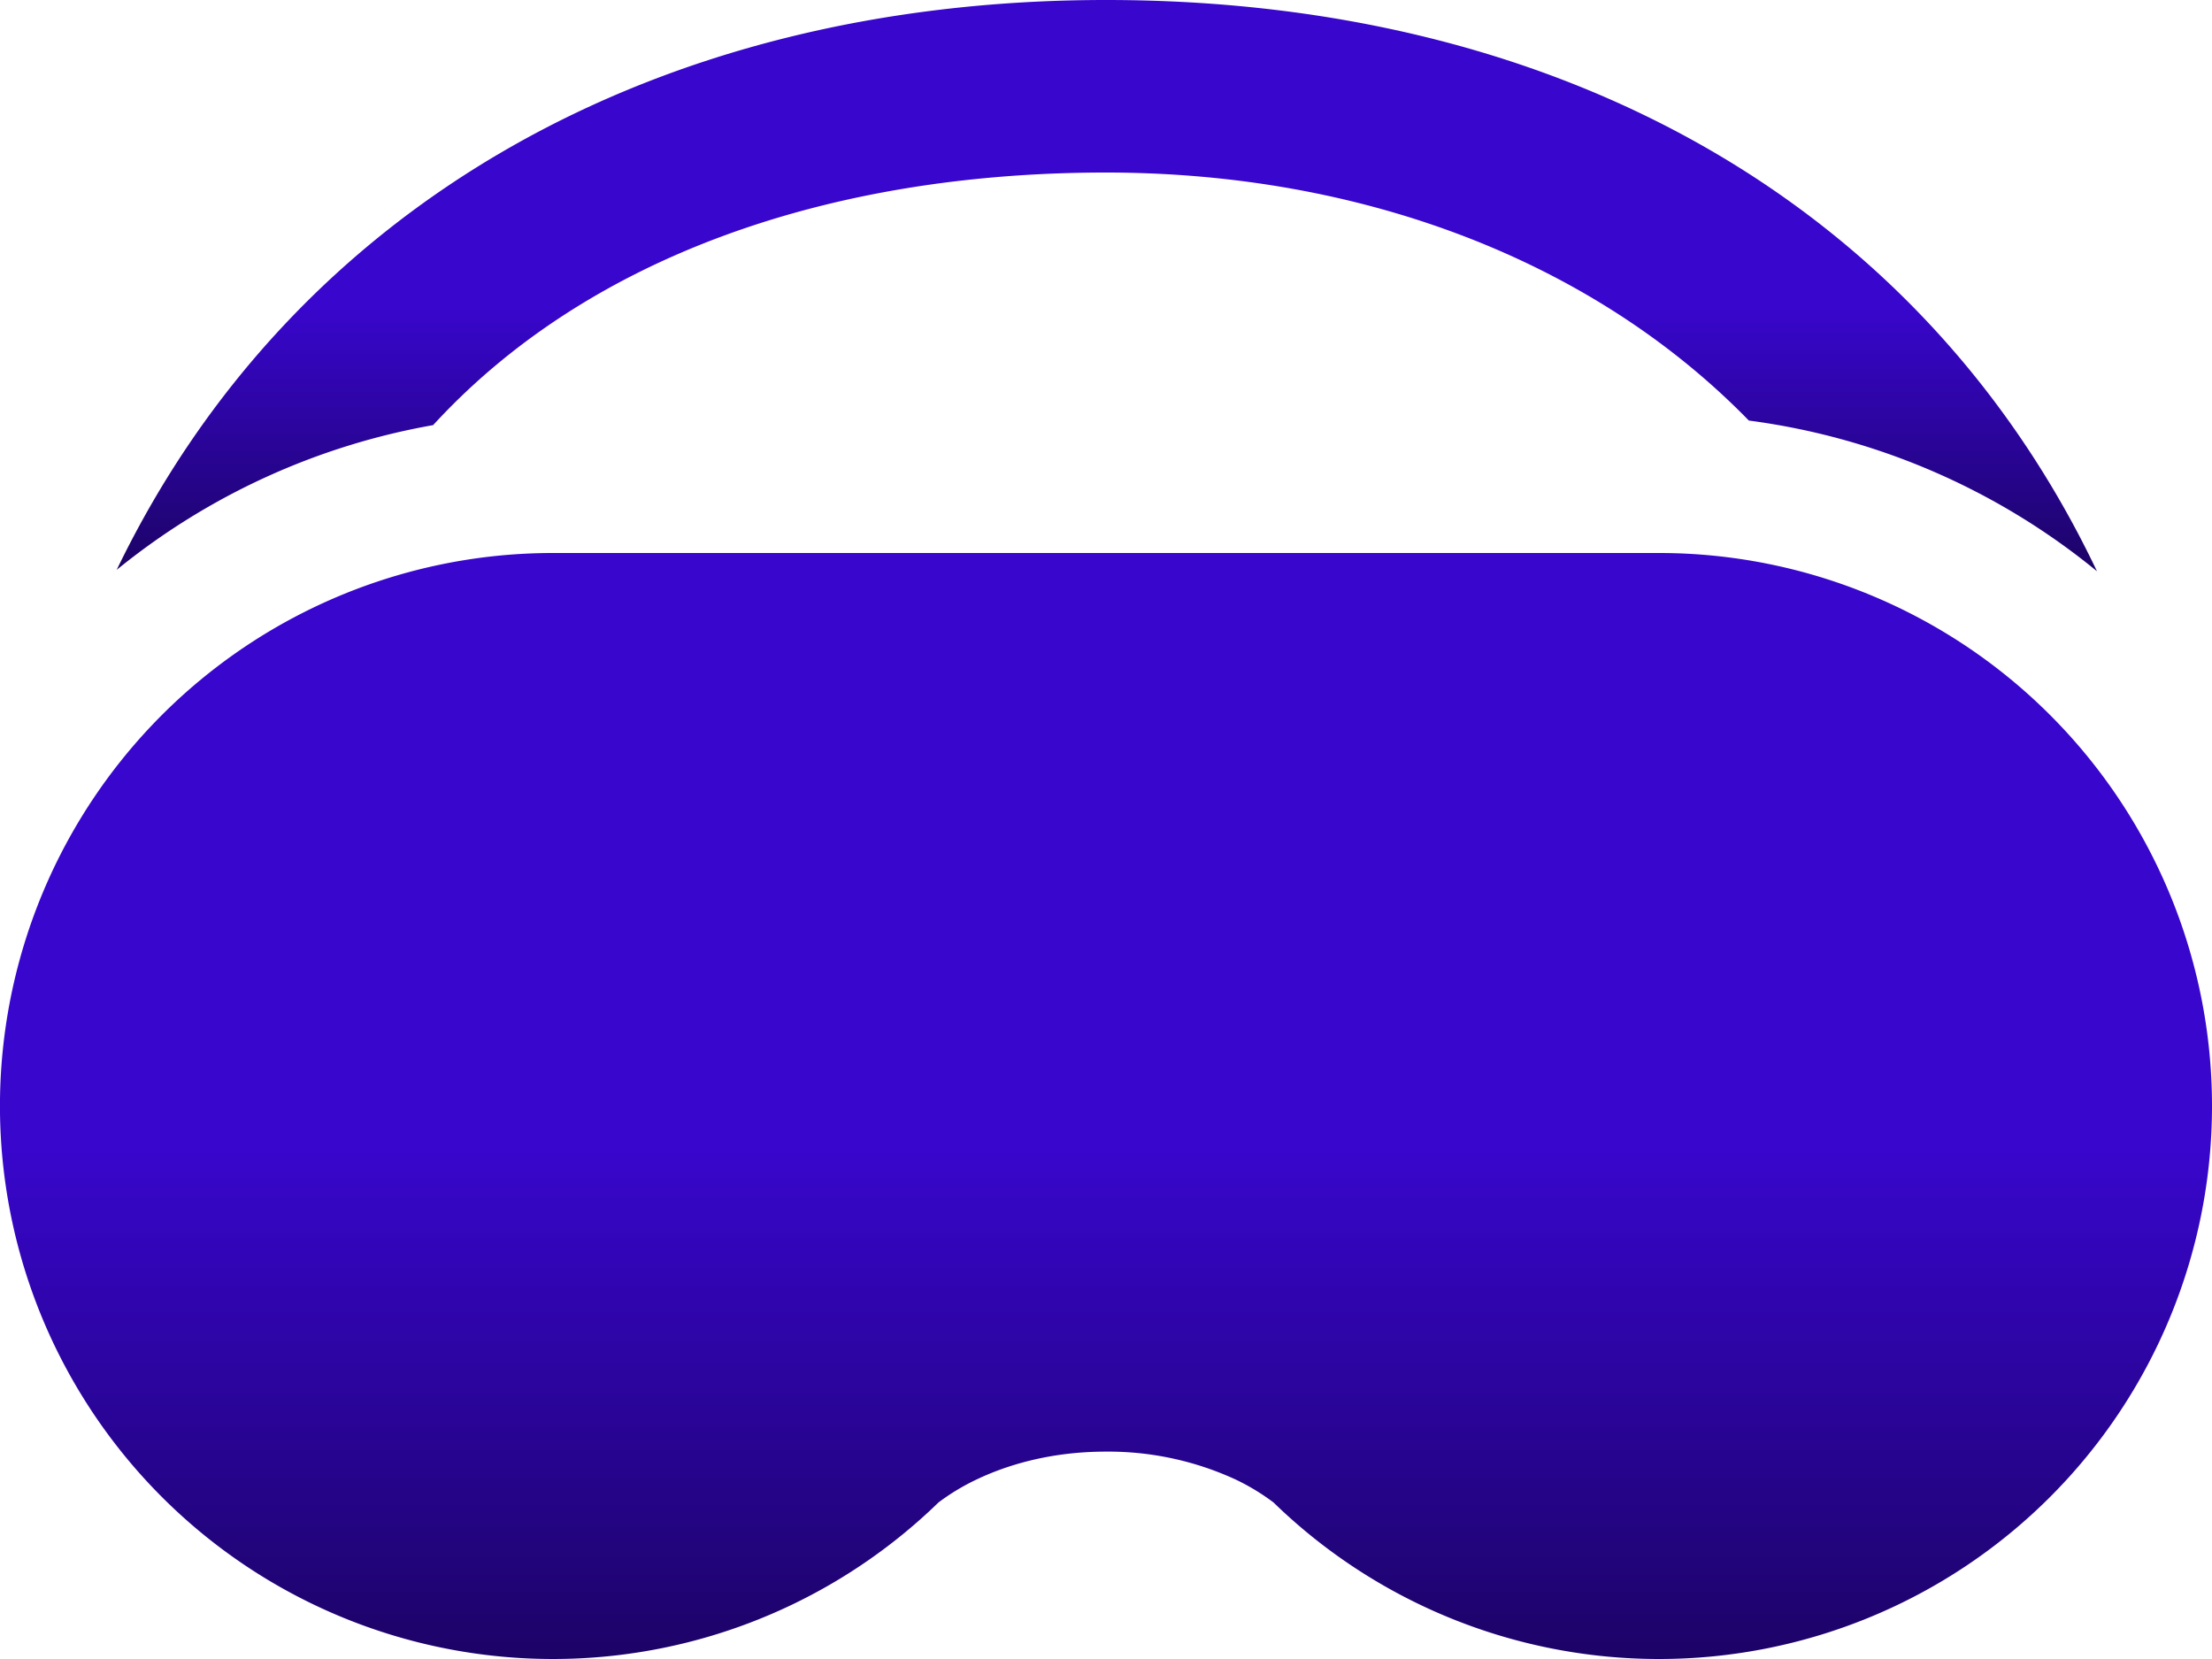 <svg width="16" height="12" fill="none" xmlns="http://www.w3.org/2000/svg"><path d="M8 1.248c1.857 0 3.526.641 4.65 1.794a5 5 0 0 1 2.518 1.09C13.907 1.482 11.295 0 8 0 4.75 0 2.12 1.48.844 4.122a5 5 0 0 1 2.289-1.047C4.236 1.872 5.974 1.248 8 1.248Z" fill="url(#a)"/><path d="M12 12a4 4 0 0 1-2.786-1.13l-.002-.002a1.6 1.6 0 0 0-.276-.167A2.2 2.2 0 0 0 8 10.5c-.414 0-.729.103-.935.201a1.6 1.6 0 0 0-.277.167l-.002.002A4 4 0 1 1 4 4h8a4 4 0 1 1 0 8Z" fill="url(#b)"/><defs><linearGradient id="a" x1="8.006" y1="0" x2="8.006" y2="4.132" gradientUnits="userSpaceOnUse"><stop offset=".54" stop-color="#3806CC"/><stop offset="1" stop-color="#1C0366"/></linearGradient><linearGradient id="b" x1="8" y1="4" x2="8" y2="12" gradientUnits="userSpaceOnUse"><stop offset=".54" stop-color="#3806CC"/><stop offset="1" stop-color="#1C0366"/></linearGradient></defs></svg>